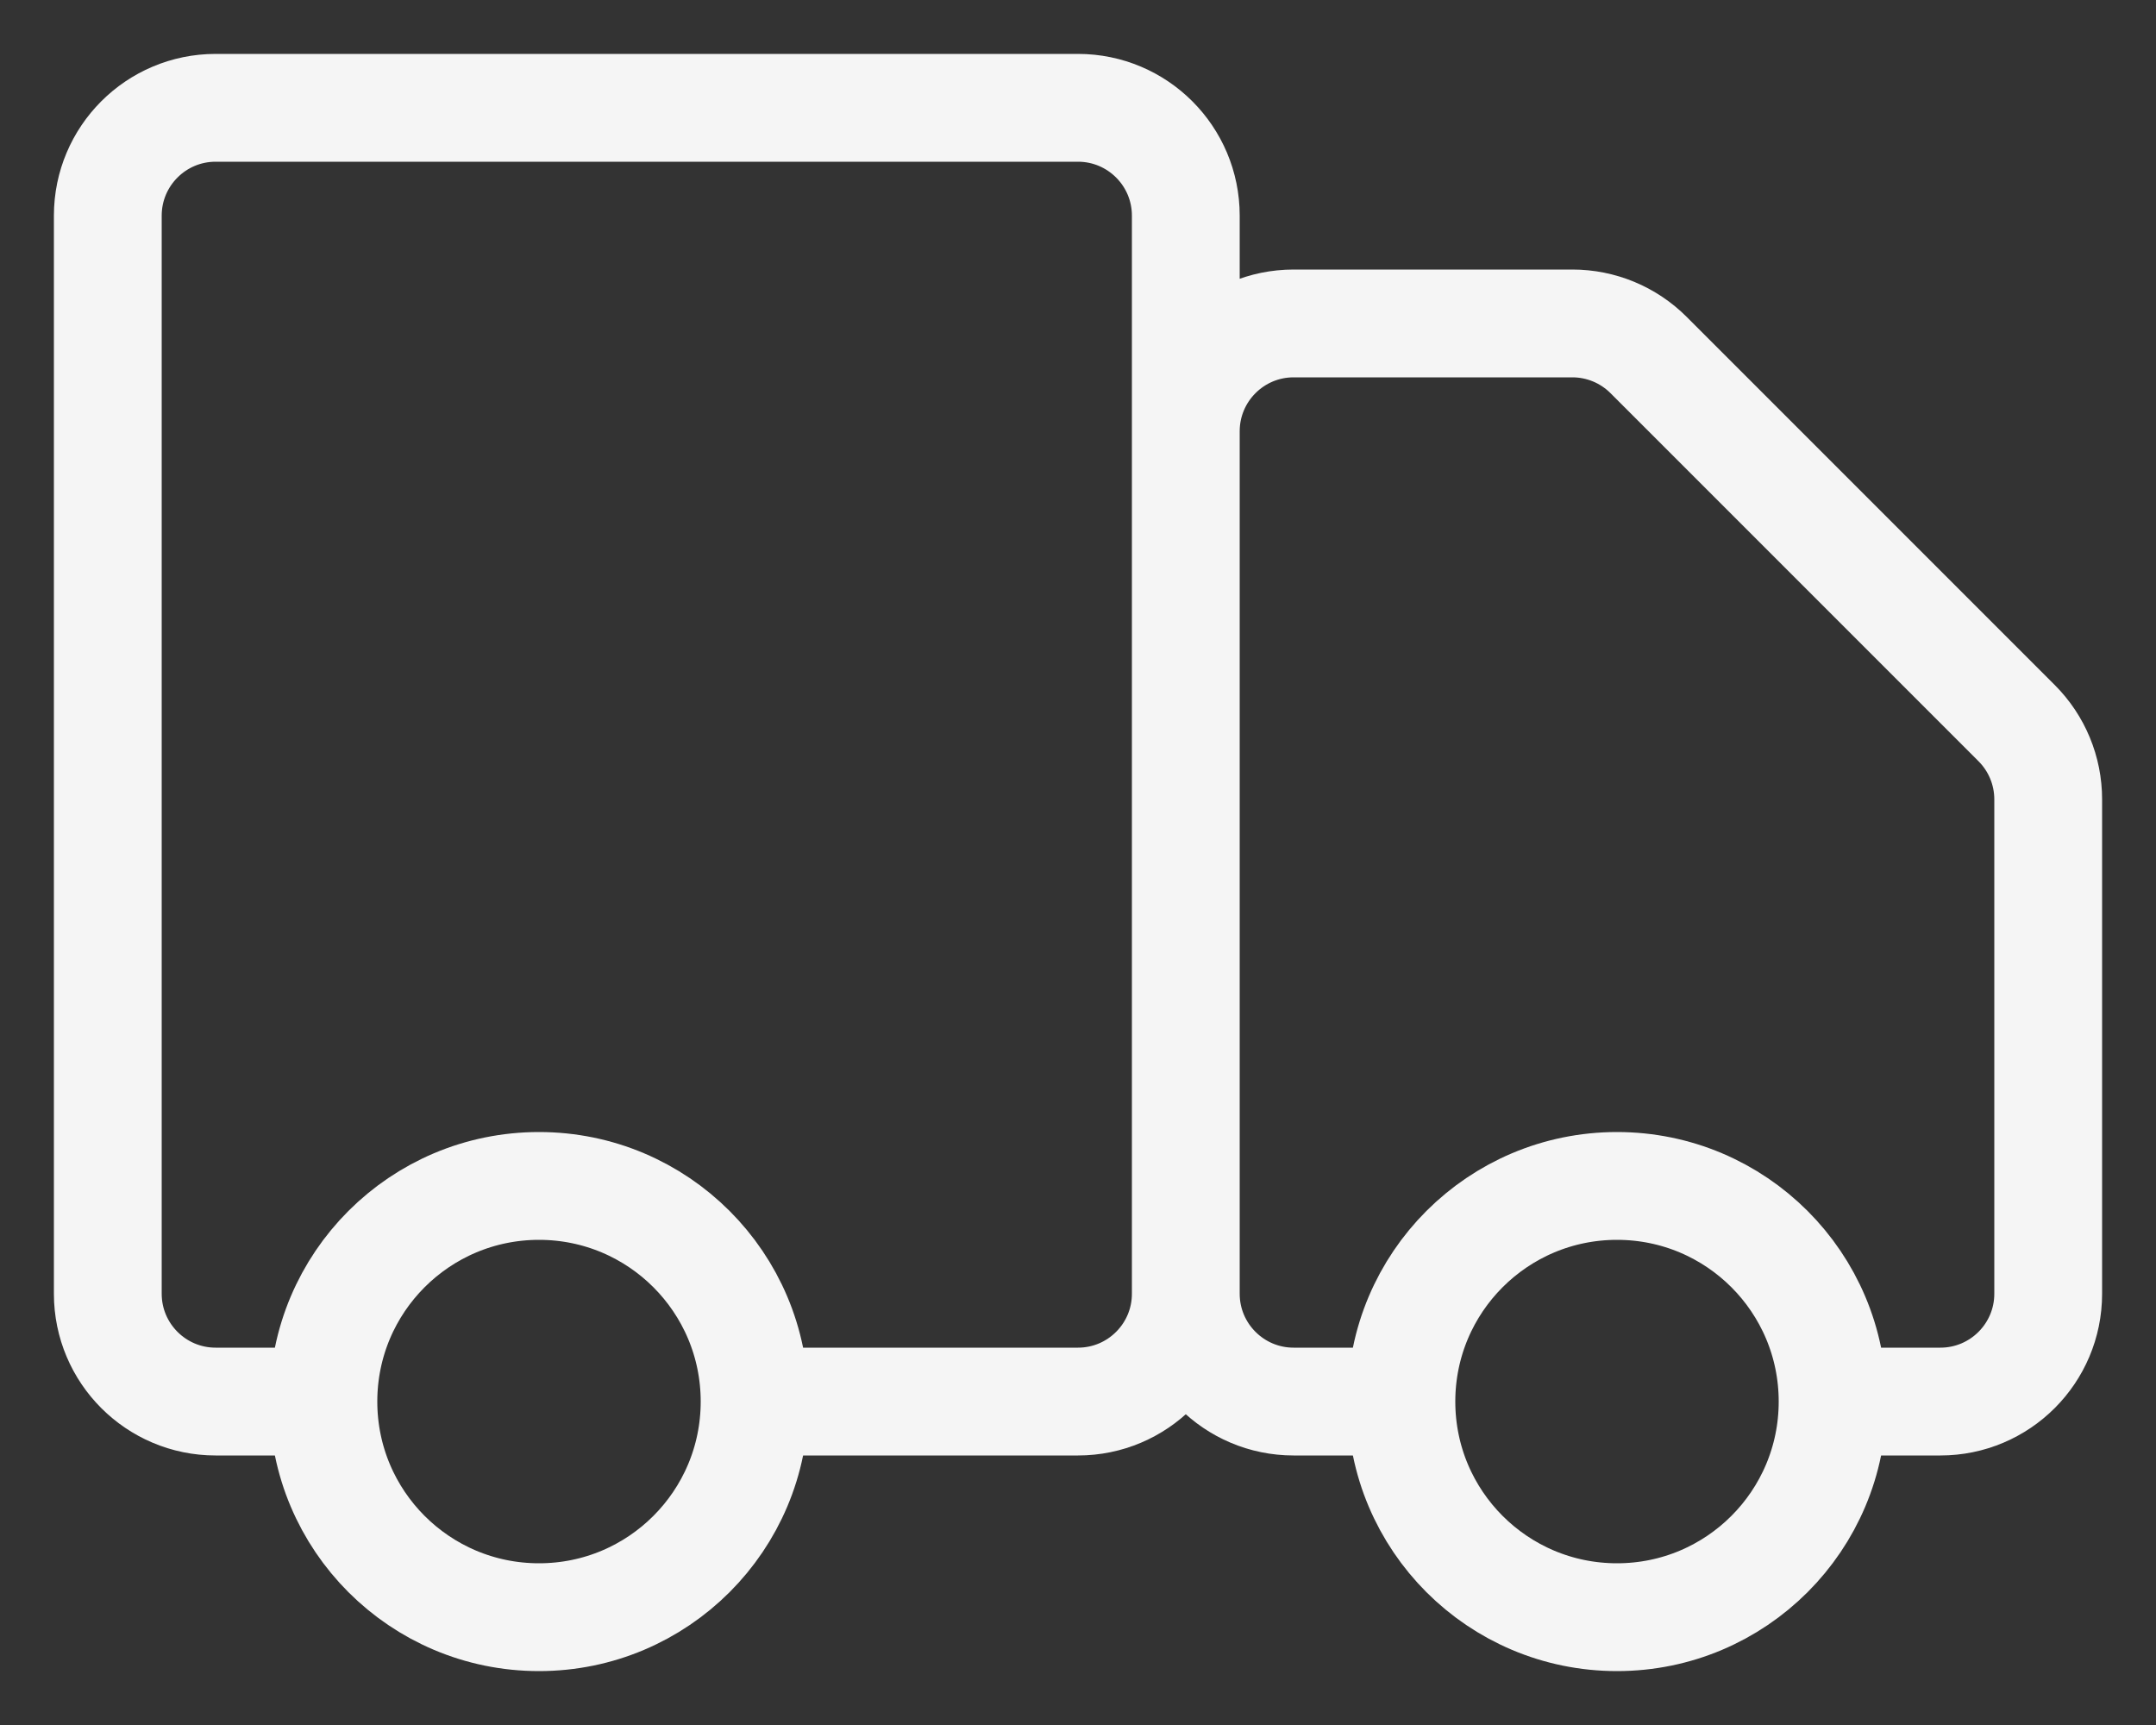 <svg width="20" height="16" viewBox="0 0 20 16" fill="none" xmlns="http://www.w3.org/2000/svg">
<rect x="0" y="0" width="20" height="16" fill="#333333" stroke="none"/>
<path d="M11 12V2C11 1.448 10.552 1 10 1H2C1.448 1 1 1.448 1 2V12C1 12.552 1.448 13 2 13H3M11 12C11 12.552 10.552 13 10 13H7M11 12L11 4C11 3.448 11.448 3 12 3H14.586C14.851 3 15.105 3.105 15.293 3.293L18.707 6.707C18.895 6.895 19 7.149 19 7.414V12C19 12.552 18.552 13 18 13H17M11 12C11 12.552 11.448 13 12 13H13M3 13C3 14.105 3.895 15 5 15C6.105 15 7 14.105 7 13M3 13C3 11.895 3.895 11 5 11C6.105 11 7 11.895 7 13M13 13C13 14.105 13.895 15 15 15C16.105 15 17 14.105 17 13M13 13C13 11.895 13.895 11 15 11C16.105 11 17 11.895 17 13" stroke="#F5F5F5"/>
</svg>
